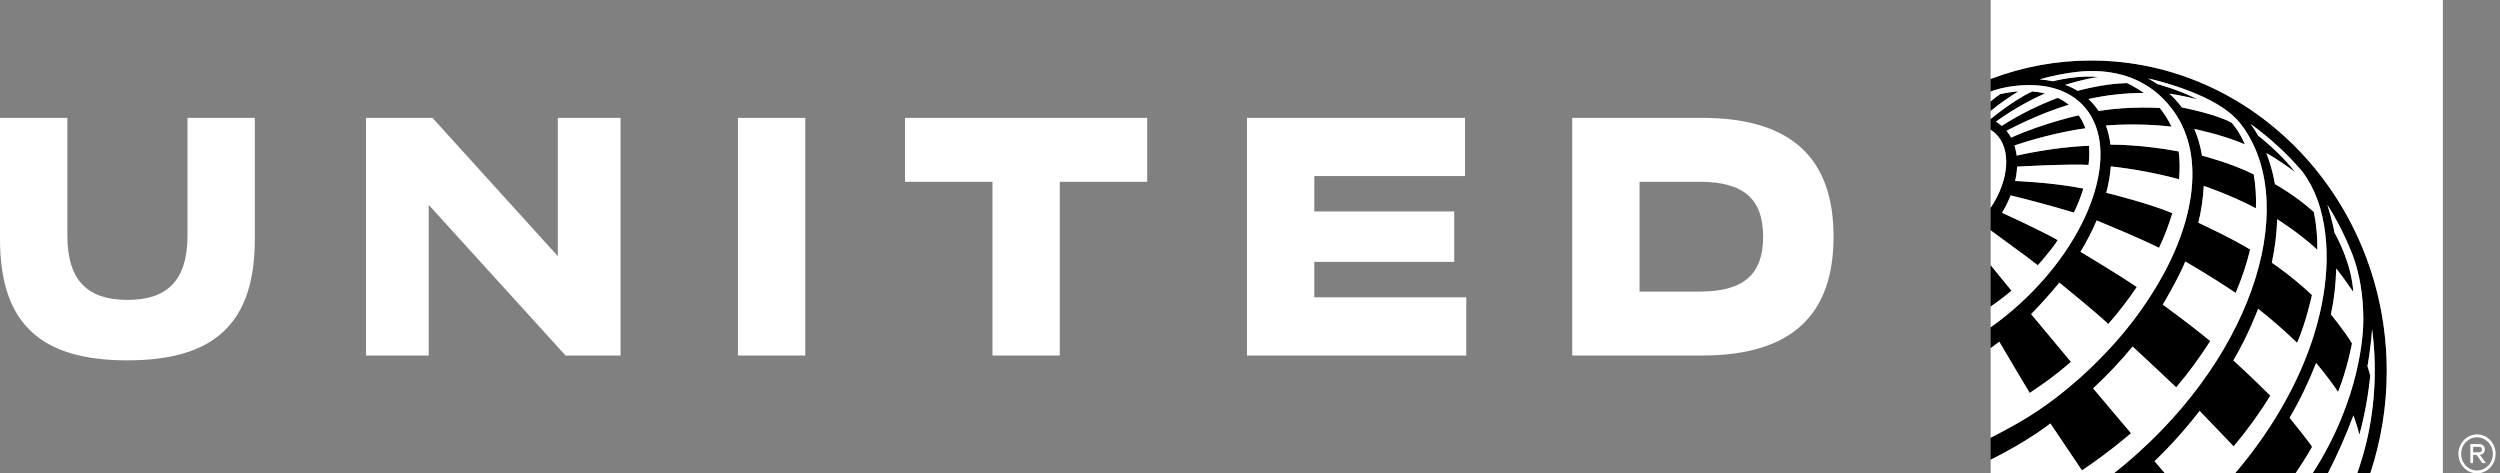 <svg preserveAspectRatio="none" width="100%" height="100%" overflow="visible" style="display: block;" viewBox="0 0 169 32" fill="none" xmlns="http://www.w3.org/2000/svg">
<rect x="0" y="0" width="169" height="32" fill="#808080" stroke="none"/>
<g id="United_Airlines_Logo logo" clip-path="url(#clip0_67_1140)">
<path id="Vector" d="M141.354 4.089C139.049 4.088 136.761 4.507 134.593 5.327L134.569 5.337V6.186C134.7 6.134 134.925 6.055 135.254 5.976C135.419 5.937 135.583 5.902 135.746 5.873L135.918 5.848C138.044 5.529 139.873 5.981 140.973 7.301C143.378 10.189 141.385 16.123 136.521 20.553C135.901 21.118 135.266 21.629 134.62 22.088L134.569 22.122V23.537C134.765 23.395 134.961 23.252 135.153 23.103C135.417 23.572 137.179 26.514 137.21 26.564C137.341 26.476 137.72 26.222 138.18 25.895C138.807 25.447 139.413 24.97 139.997 24.463L137.308 21.234C137.58 20.954 138.491 20.006 139.214 19.106C139.384 19.242 141.624 21.06 142.52 21.902C143.214 21.114 143.858 20.279 144.446 19.402C143.21 18.553 140.644 17.021 140.644 17.021C141.071 16.313 141.437 15.603 141.736 14.902C141.736 14.902 144.729 16.127 145.951 16.756C146.308 15.999 146.609 15.214 146.851 14.409C145.335 13.767 142.629 13.091 142.385 13.031C142.544 12.42 142.65 11.824 142.692 11.249C144.248 11.423 145.789 11.712 147.305 12.116C147.367 11.491 147.359 10.861 147.281 10.238C145.758 9.946 144.214 9.791 142.666 9.775C142.614 9.334 142.512 8.901 142.361 8.485C142.361 8.485 144.529 8.286 146.795 8.564C146.673 8.304 146.534 8.054 146.379 7.813C146.259 7.639 146.133 7.469 146.002 7.303C146.002 7.303 144.086 7.15 141.866 7.498C141.668 7.204 141.438 6.934 141.18 6.695C142.412 6.421 143.669 6.284 144.929 6.285C144.37 5.885 143.79 5.616 143.79 5.616C142.223 5.647 140.579 6.103 140.448 6.14C140.001 5.865 139.652 5.755 139.609 5.741L139.605 5.739L139.607 5.738C139.735 5.697 140.945 5.314 141.833 5.213H141.829C140.622 5.047 138.96 5.443 138.768 5.492C138.476 5.434 138.181 5.391 137.885 5.362C137.885 5.362 138.779 5.091 139.962 4.917C141.04 4.759 144.653 4.294 146.962 7.546C149.148 10.627 148.353 15.405 145.385 19.988C144.56 21.279 143.623 22.486 142.585 23.595C141.675 24.583 140.755 25.439 139.877 26.168C138.529 27.303 137.068 28.282 135.519 29.087C135.203 29.263 134.887 29.43 134.569 29.588V31.078C137.105 29.823 138.607 28.627 138.607 28.627L140.742 31.8C140.742 31.8 142.396 30.714 144.056 29.285L141.498 26.253H141.496C142.446 25.374 143.338 24.43 144.167 23.427C144.167 23.427 146.821 25.893 147.111 26.183C147.954 25.189 148.727 24.144 149.413 23.055C148.366 22.202 147.296 21.381 146.204 20.594C146.204 20.594 147.285 18.783 147.725 17.678C147.725 17.678 149.475 18.679 151.13 19.803C151.534 18.855 151.871 17.872 152.111 16.868C151.024 16.181 148.609 15.053 148.609 15.053C148.816 14.202 148.939 13.37 148.974 12.567C148.974 12.567 150.73 13.149 152.501 14.08C152.531 13.312 152.48 12.542 152.351 11.785C150.852 11.031 148.858 10.52 148.858 10.52C148.756 9.9 148.583 9.296 148.341 8.721C148.341 8.721 150.154 9.077 151.756 9.758C151.534 9.226 151.232 8.733 150.863 8.299C149.836 7.711 147.5 7.264 147.5 7.264C147.245 6.926 146.962 6.612 146.653 6.328C147.389 6.434 148.535 6.707 148.535 6.707C147.274 6.061 145.855 5.689 145.838 5.683C145.836 5.683 145.557 5.49 145.221 5.302C145.221 5.302 148.743 6.059 150.656 7.57C150.83 7.705 150.997 7.858 151.165 8.028C151.359 8.222 151.527 8.438 151.675 8.651C155.488 14.113 152.191 24.638 142.897 31.997H146.354C146.118 31.725 145.883 31.453 145.649 31.179C146.743 30.125 147.761 28.988 148.695 27.778L150.997 30.175C151.899 29.101 152.734 27.954 153.473 26.746C153.473 26.746 152.265 25.533 150.978 24.363C152.011 22.616 152.649 20.875 152.649 20.875C152.747 20.95 154 21.925 155.285 23.177C155.904 21.755 156.288 19.944 156.288 19.944C154.95 18.669 153.577 17.758 153.577 17.758C153.786 16.792 153.907 15.808 153.939 14.819C153.939 14.819 155.394 15.724 156.651 16.881C156.666 16.025 156.588 15.169 156.418 14.332C155.17 13.202 153.786 12.443 153.786 12.443C153.784 12.443 153.651 11.495 153.207 10.35L153.218 10.356C153.303 10.4 153.965 10.752 155.133 11.623C154.222 10.387 152.654 9.17 152.654 9.17C152.5 8.897 152.329 8.634 152.143 8.384C153.429 9.305 154.604 10.384 155.643 11.6C156.028 12.105 156.381 12.749 156.654 13.486C156.728 13.687 156.793 13.888 156.85 14.088C157.704 17.104 157.179 20.494 156.216 23.27C155.105 26.47 153.255 29.459 151.085 31.997H155.177C155.575 31.409 155.932 30.848 156.298 30.204C156.024 29.768 154.778 28.244 154.778 28.244C155.47 27.062 156.069 25.823 156.569 24.539C156.569 24.539 157.401 25.504 158.053 26.497C158.695 24.891 158.994 23.216 158.994 23.216C158.554 22.448 157.571 21.256 157.571 21.256C157.787 20.235 157.907 19.194 157.928 18.149C158.419 18.764 159.083 19.735 159.083 19.735V19.729C158.957 17.826 158.018 16.092 157.811 15.728L157.791 15.61C157.67 15.013 157.516 14.424 157.331 13.846C158.388 15.477 159.066 17.311 159.066 17.311C159.501 18.491 159.761 19.981 159.761 21.602C159.761 22.461 159.597 26.942 156.327 31.997H157.362C158.015 30.729 158.593 29.42 159.092 28.078C159.105 28.118 159.331 28.739 159.497 29.383C159.844 28.101 160.092 26.764 160.231 25.39C160.186 25.212 160.094 24.922 160.042 24.748C160.042 24.748 160.264 23.579 160.353 22.248C160.683 24.764 160.562 27.322 159.996 29.792C159.813 30.552 159.591 31.299 159.349 31.997H160.231C160.966 29.78 161.345 27.443 161.345 25.094C161.345 13.511 152.377 4.089 141.354 4.089ZM134.569 17.926V20.72C135.042 20.399 135.515 20.043 135.979 19.65L134.569 17.926ZM135.212 6.362C134.991 6.517 134.777 6.681 134.569 6.854V7.502C135.164 7.015 135.791 6.573 136.445 6.179C136.03 6.208 135.618 6.269 135.212 6.362ZM137.014 17.363L134.569 15.573V14.045C135.813 12.194 135.992 10.067 134.901 9.03C134.8 8.934 134.688 8.849 134.569 8.777V8.015L134.589 8.026C134.589 8.026 136.147 6.736 137.384 6.181C137.683 6.202 137.97 6.246 138.241 6.312C136.391 7.132 135.025 8.152 134.931 8.224C135.121 8.342 135.293 8.489 135.317 8.508C136.516 7.744 137.786 7.109 139.108 6.614C139.376 6.742 139.635 6.902 139.859 7.082C137.709 7.715 135.643 8.843 135.643 8.843C135.759 8.986 135.863 9.139 135.951 9.303C135.963 9.298 135.975 9.293 135.986 9.288C138.188 8.301 140.524 7.796 140.524 7.796C140.707 8.059 140.859 8.351 140.973 8.674C140.973 8.674 138.875 8.926 136.177 9.831C136.295 10.222 136.328 10.514 136.328 10.518C136.328 10.518 138.873 9.922 141.219 9.857C141.251 10.287 141.239 10.719 141.186 11.147C139.796 11.072 136.487 11.255 136.356 11.265C136.356 11.265 136.345 11.764 136.221 12.234C136.221 12.234 138.639 12.316 140.838 12.745C140.665 13.304 140.449 13.847 140.193 14.37C138.778 13.945 137.352 13.558 135.918 13.209C135.759 13.617 135.566 14.009 135.341 14.382C135.341 14.382 138.058 15.624 139.103 16.231L139.104 16.233C138.652 16.941 137.753 17.936 137.753 17.936C137.508 17.743 137.262 17.552 137.014 17.363Z" fill="black"/>
<path id="Vector_2" d="M141.354 4.09C152.377 4.09 161.345 13.512 161.345 25.095C161.345 27.444 160.966 29.781 160.231 32H165.138V-7.66416e-05H134.569V5.338L134.593 5.328C136.761 4.508 139.048 4.089 141.354 4.09ZM134.569 14.046C135.813 12.194 135.992 10.068 134.901 9.031C134.799 8.934 134.688 8.849 134.569 8.778V14.046ZM140.973 7.301C139.873 5.982 138.043 5.529 135.918 5.848L135.746 5.874C135.581 5.903 135.417 5.938 135.254 5.976C134.925 6.056 134.7 6.135 134.569 6.187V6.855C134.779 6.68 134.992 6.516 135.212 6.363C135.635 6.266 136.047 6.206 136.445 6.179C135.831 6.547 135.121 7.044 134.569 7.503V8.015L134.589 8.027C134.589 8.027 136.147 6.737 137.384 6.181C137.683 6.203 137.969 6.247 138.241 6.313C136.391 7.133 135.025 8.153 134.931 8.224C135.121 8.342 135.293 8.489 135.317 8.509C136.516 7.744 137.786 7.11 139.108 6.615C139.376 6.742 139.635 6.903 139.858 7.083C137.709 7.715 135.642 8.843 135.642 8.843C135.759 8.987 135.862 9.139 135.951 9.304C135.963 9.299 135.974 9.293 135.986 9.288C138.188 8.302 140.524 7.797 140.524 7.797C140.707 8.06 140.858 8.352 140.973 8.675C140.973 8.675 138.875 8.927 136.177 9.832C136.295 10.223 136.328 10.515 136.328 10.519C136.328 10.519 138.873 9.923 141.219 9.857C141.25 10.287 141.239 10.72 141.186 11.148C139.796 11.072 136.487 11.256 136.356 11.266C136.356 11.266 136.345 11.765 136.221 12.235C136.221 12.235 138.639 12.316 140.838 12.746C140.665 13.305 140.449 13.848 140.193 14.371C138.778 13.945 137.352 13.558 135.918 13.21C135.759 13.618 135.566 14.01 135.341 14.382C135.341 14.382 138.058 15.624 139.102 16.232L139.104 16.234C138.652 16.942 137.753 17.936 137.753 17.936C137.508 17.744 137.262 17.553 137.014 17.364L134.569 15.574V17.927L135.979 19.651C135.527 20.033 135.056 20.39 134.569 20.721V22.123L134.62 22.088C135.265 21.63 135.901 21.119 136.52 20.554C141.385 16.124 143.378 10.19 140.973 7.301ZM146.962 7.547C144.653 4.295 141.04 4.759 139.962 4.918C138.779 5.092 137.884 5.363 137.884 5.363C138.149 5.388 138.509 5.438 138.768 5.493C138.96 5.444 140.622 5.048 141.829 5.214H141.832C140.945 5.315 139.735 5.698 139.607 5.738L139.605 5.74L139.609 5.742C139.651 5.756 140.001 5.866 140.448 6.141C140.579 6.104 142.222 5.647 143.79 5.616C143.79 5.616 144.37 5.885 144.928 6.286C143.669 6.284 142.412 6.422 141.18 6.696C141.417 6.916 141.653 7.181 141.866 7.499C144.086 7.151 146.002 7.303 146.002 7.303C146.002 7.303 146.261 7.634 146.379 7.814C146.527 8.039 146.679 8.319 146.795 8.565C144.529 8.286 142.361 8.485 142.361 8.485C142.509 8.89 142.611 9.321 142.666 9.776C142.917 9.774 144.836 9.778 147.281 10.238C147.359 10.825 147.366 11.453 147.305 12.117C145.789 11.713 144.248 11.423 142.692 11.25C142.649 11.825 142.544 12.421 142.385 13.032C142.629 13.092 145.335 13.767 146.851 14.409C146.609 15.215 146.308 15.999 145.951 16.756C144.729 16.128 141.736 14.903 141.736 14.903C141.437 15.603 141.071 16.313 140.644 17.021C140.644 17.021 143.209 18.554 144.446 19.403C143.858 20.28 143.214 21.115 142.52 21.903C141.624 21.061 139.383 19.242 139.213 19.107C138.607 19.844 137.971 20.554 137.308 21.235L139.997 24.464C139.413 24.971 138.807 25.449 138.18 25.896C137.72 26.223 137.341 26.476 137.21 26.565C137.178 26.515 135.417 23.572 135.153 23.104C134.96 23.253 134.765 23.396 134.569 23.537V29.589C134.887 29.43 135.203 29.264 135.519 29.088C137.068 28.283 138.529 27.304 139.877 26.169C140.833 25.375 141.738 24.515 142.585 23.595C143.664 22.435 144.603 21.222 145.385 19.989C148.353 15.406 149.148 10.627 146.962 7.547ZM151.675 8.652C151.523 8.429 151.352 8.22 151.165 8.029C151.005 7.865 150.835 7.712 150.656 7.57C148.743 6.059 145.22 5.303 145.22 5.303C145.557 5.491 145.836 5.684 145.838 5.684C145.854 5.69 147.274 6.061 148.534 6.707C148.534 6.707 147.388 6.435 146.653 6.328C146.958 6.607 147.246 6.93 147.499 7.265C147.499 7.265 149.836 7.712 150.863 8.3C150.863 8.3 151.355 8.83 151.756 9.759C150.154 9.078 148.34 8.722 148.34 8.722C148.581 9.286 148.753 9.892 148.858 10.521C148.858 10.521 150.852 11.031 152.351 11.786C152.481 12.531 152.529 13.301 152.501 14.081C150.73 13.15 148.974 12.568 148.974 12.568C148.933 13.407 148.811 14.24 148.608 15.054C148.608 15.054 151.024 16.182 152.111 16.869C151.866 17.875 151.538 18.857 151.129 19.803C149.475 18.679 147.725 17.679 147.725 17.679C147.285 18.784 146.204 20.595 146.204 20.595C146.231 20.614 148.032 21.908 149.412 23.056C148.718 24.154 147.949 25.2 147.111 26.184C146.821 25.894 144.167 23.427 144.167 23.427C143.367 24.398 142.474 25.346 141.496 26.254L144.056 29.285C142.396 30.715 140.742 31.8 140.742 31.8L138.607 28.628C138.607 28.628 137.104 29.823 134.569 31.079V32H142.897C152.19 24.638 155.488 14.114 151.675 8.652ZM151.085 32C153.255 29.459 155.105 26.47 156.216 23.27C157.179 20.494 157.704 17.105 156.85 14.088C156.792 13.885 156.727 13.685 156.654 13.487C156.409 12.809 156.068 12.173 155.643 11.6C154.604 10.385 153.428 9.306 152.142 8.385C152.331 8.64 152.505 8.903 152.654 9.17C152.654 9.17 154.222 10.387 155.133 11.624C153.965 10.753 153.303 10.401 153.218 10.356L153.207 10.351C153.651 11.496 153.784 12.444 153.786 12.444C153.786 12.444 155.17 13.202 156.418 14.332C156.591 15.168 156.662 16.025 156.65 16.882C155.394 15.725 153.939 14.82 153.939 14.82C153.907 15.809 153.785 16.793 153.577 17.759C153.577 17.759 154.95 18.67 156.288 19.945C156.288 19.945 155.904 21.756 155.285 23.177C154.444 22.363 153.564 21.595 152.649 20.875C152.649 20.875 152.011 22.616 150.978 24.363C152.264 25.534 153.473 26.747 153.473 26.747C152.734 27.954 151.898 29.102 150.996 30.175L148.695 27.778C147.761 28.988 146.743 30.125 145.649 31.179L146.353 32H151.085ZM155.177 32H156.327C159.597 26.942 159.761 22.462 159.761 21.603C159.761 19.981 159.501 18.492 159.066 17.312C159.066 17.312 158.388 15.477 157.331 13.847C157.445 14.21 157.667 14.949 157.791 15.611L157.811 15.729C158.018 16.093 158.957 17.826 159.083 19.73V19.736C159.083 19.736 158.419 18.765 157.928 18.149C157.907 19.195 157.787 20.235 157.571 21.256C157.571 21.256 158.554 22.448 158.994 23.216C158.994 23.216 158.695 24.892 158.053 26.497C157.401 25.505 156.569 24.54 156.569 24.54C156.069 25.823 155.47 27.062 154.778 28.244C154.778 28.244 156.024 29.769 156.297 30.204C155.931 30.849 155.575 31.41 155.177 32ZM157.362 32C158.015 30.731 158.593 29.421 159.092 28.078C159.105 28.119 159.33 28.74 159.497 29.384C159.844 28.101 160.092 26.765 160.231 25.391C160.186 25.213 160.094 24.923 160.042 24.748C160.042 24.748 160.264 23.58 160.353 22.249C160.683 24.765 160.562 27.323 159.996 29.792C159.815 30.539 159.6 31.276 159.349 32H157.362ZM167.446 29.367C167.281 29.367 167.118 29.401 166.965 29.467C166.813 29.533 166.674 29.63 166.558 29.752C166.441 29.874 166.348 30.019 166.285 30.179C166.222 30.338 166.19 30.509 166.19 30.682C166.19 30.855 166.222 31.026 166.285 31.186C166.348 31.345 166.441 31.49 166.558 31.613C166.674 31.735 166.813 31.832 166.965 31.898C167.118 31.964 167.281 31.998 167.446 31.998C167.78 31.998 168.099 31.859 168.335 31.613C168.571 31.366 168.703 31.031 168.703 30.682C168.703 30.333 168.571 29.999 168.335 29.752C168.099 29.505 167.78 29.367 167.446 29.367ZM167.446 29.562C167.731 29.562 168.003 29.681 168.204 29.892C168.405 30.103 168.517 30.389 168.517 30.686C168.516 30.984 168.403 31.269 168.201 31.479C168 31.689 167.727 31.807 167.443 31.806C167.158 31.806 166.886 31.687 166.685 31.476C166.485 31.265 166.372 30.98 166.373 30.682C166.373 30.385 166.486 30.099 166.688 29.889C166.889 29.679 167.162 29.561 167.446 29.562ZM166.995 30.019H167.592C167.823 30.019 167.977 30.16 167.977 30.377C167.977 30.593 167.842 30.719 167.64 30.744L168.049 31.303H167.803L167.422 30.754H167.182V31.303H166.995V30.019ZM167.182 30.206V30.574H167.587C167.716 30.574 167.779 30.508 167.779 30.392C167.779 30.27 167.713 30.206 167.587 30.206H167.182ZM61.179 12.289H67.09V24.033H71.641V12.289H77.55V7.967H61.179V12.289ZM88.847 17.704H98.306V14.295H88.847V11.902H99.037V7.967H84.294V24.033H99.12V20.098H88.847V17.704ZM110.834 19.711H114.886C117.851 19.711 119.187 18.575 119.187 16C119.187 13.425 117.851 12.289 114.886 12.289H110.834V19.711ZM106.282 7.967H115.052C121.15 7.967 123.948 10.739 123.948 16C123.948 21.26 121.15 24.033 115.052 24.033H106.282V7.967ZM49.884 24.033H54.437V7.967H49.884V24.033ZM37.709 17.315L29.233 7.967H24.744V24.033H28.982V13.85L38.233 24.033H41.95V7.967H37.709V17.315ZM0 16.164V7.967H4.553V15.922C4.553 18.983 5.941 20.274 8.613 20.274C11.286 20.274 12.674 18.983 12.674 15.922V7.967H17.226V16.164C17.226 21.891 14.46 24.36 8.613 24.36C2.767 24.36 0 21.891 0 16.164Z" fill="white"/>
</g>
<defs>
<clipPath id="clip0_67_1140">
<rect width="168.726" height="32" fill="white"/>
</clipPath>
</defs>
</svg>
